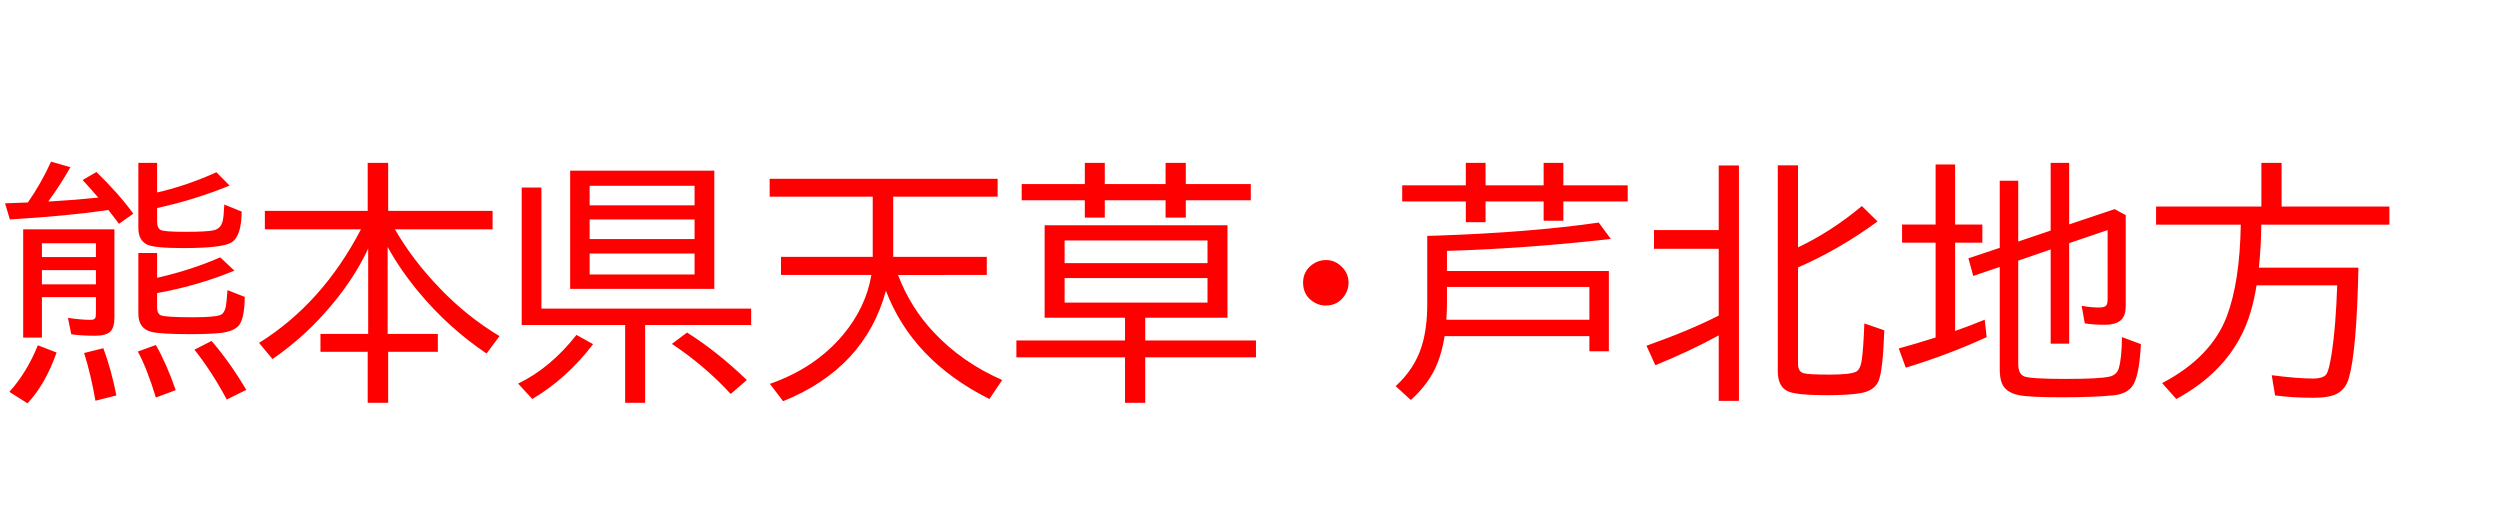 <svg xmlns="http://www.w3.org/2000/svg" id="svg1" version="1.1" height="200" width="990">
  <defs id="defs1"></defs>
  <rect id="rect1" stroke="none" fill="none" height="200" width="990" y="0" x="0"></rect>
  <path aria-label="熊本県天草・芦北地方" style="font-size:100px;font-family:'BIZ UDPGothic';fill:#ff0000" id="text1" d="m 11.035,80.176 q 5.225,-7.471 9.18,-16.162 l 7.666,2.197 q -4.395,7.715 -8.789,13.574 l 1.318,-0.049 q 10.01,-0.586 17.725,-1.416 l 0.781,-0.098 -0.537,-0.586 q -2.197,-2.588 -5.664,-6.348 l 5.469,-3.174 q 8.789,8.496 14.6,16.504 l -5.664,4.004 q -2.979,-3.906 -4.199,-5.469 -0.684,0.098 -1.318,0.195 -14.355,2.1 -37.695,3.564 L 2.002,80.518 Q 4.443,80.42 7.031,80.322 Z M 45.312,90.82 v 34.863 q 0,4.053 -1.66,5.664 -1.709,1.611 -6.055,1.611 -5.225,0 -9.375,-0.586 l -1.318,-6.494 q 5.322,0.781 8.887,0.781 1.709,0 2.002,-0.879 0.195,-0.586 0.195,-1.904 v -6.201 H 16.602 v 16.016 H 9.18 V 90.82 Z m -28.711,5.518 v 5.469 h 21.387 v -5.469 z m 0,10.645 v 5.615 h 21.387 v -5.615 z M 62.207,76.221 q 11.621,-2.637 23.486,-8.008 l 5.225,5.273 q -13.818,5.664 -28.711,8.887 v 5.322 q 0,2.734 1.514,3.418 1.465,0.684 9.717,0.684 8.447,0 11.133,-0.586 2.881,-0.635 3.613,-3.711 0.439,-1.855 0.635,-6.494 l 6.885,2.783 q -0.098,9.912 -4.102,12.256 -3.662,2.197 -19.092,2.197 -11.279,0 -14.209,-1.367 -3.516,-1.66 -3.516,-6.592 v -25.781 h 7.422 z m 0,33.789 q 13.574,-3.076 25,-8.105 l 5.615,5.273 q -14.404,5.957 -30.615,8.887 v 5.615 q 0,2.49 1.465,3.174 1.807,0.781 12.744,0.781 8.203,0 10.645,-0.83 1.855,-0.586 2.393,-3.613 0.244,-1.318 0.635,-6.299 l 6.836,2.686 q -0.098,8.496 -2.295,11.23 -1.953,2.393 -7.129,3.027 -4.297,0.488 -12.012,0.488 -11.865,0 -15.43,-0.879 -5.273,-1.27 -5.273,-7.227 v -24.023 h 7.422 z M 3.711,155.176 q 6.934,-7.666 11.279,-18.457 l 7.422,2.881 Q 17.969,152.197 10.889,159.717 Z m 34.082,3.516 Q 35.938,148.047 33.301,139.795 l 7.617,-1.904 q 3.125,8.35 5.176,18.701 z m 23.926,-1.27 q -3.369,-11.182 -7.129,-18.213 l 7.129,-2.588 q 4.248,7.422 7.861,17.871 z m 28.076,0.781 Q 83.936,147.217 77.002,138.477 l 6.787,-3.467 q 7.52,8.789 13.721,19.385 z M 156.396,90.82 q 7.129,12.354 17.969,23.535 10.498,10.938 23.438,18.75 l -5.127,6.885 q -15.137,-10.205 -26.807,-24.268 -7.373,-8.838 -12.354,-17.92 v 34.424 h 19.873 v 7.08 h -19.678 v 20.215 h -8.105 V 139.307 H 126.904 v -7.08 h 18.896 V 98.438 q -6.104,13.135 -17.236,25.537 -9.082,10.205 -20.654,18.213 l -5.322,-6.396 q 25.146,-15.723 40.332,-44.971 h -38.037 v -7.324 h 40.723 V 64.502 h 8.105 v 18.994 h 41.357 v 7.324 z M 282.861,67.578 V 114.404 H 225.781 V 67.578 Z m -49.365,6.006 v 7.715 h 41.553 v -7.715 z m 0,13.33 v 7.764 h 41.553 v -7.764 z m 0,13.477 v 8.301 h 41.553 v -8.301 z M 214.404,122.217 h 83.057 v 6.494 h -41.992 v 30.811 h -7.91 V 128.711 H 206.592 V 74.268 h 7.812 z m -9.229,29.688 q 12.793,-6.152 23.096,-19.287 l 6.592,3.662 q -10.4,13.623 -24.072,21.729 z m 84.18,4.102 q -10.254,-11.182 -23.291,-19.824 l 6.006,-4.492 q 11.768,7.373 23.682,18.799 z m 66.26,-47.119 q 4.883,12.842 14.111,22.656 11.133,11.914 27.148,18.945 l -5.078,7.52 q -30.469,-15.283 -40.967,-42.871 -8.35,30.664 -40.723,43.75 l -5.225,-6.885 q 17.822,-6.201 28.857,-19.287 9.18,-10.938 11.328,-23.828 h -35.791 v -7.178 h 36.328 V 77.881 h -40.82 v -7.08 h 90.283 v 7.08 h -41.357 v 23.828 h 37.061 v 7.178 z m 97.9,16.943 v 8.984 h 43.848 v 6.689 h -43.848 v 18.018 h -8.008 v -18.018 h -43.018 v -6.689 h 43.018 v -8.984 H 413.672 V 89.209 h 72.412 V 125.83 Z M 421.582,95.215 v 8.984 h 56.592 v -8.984 z m 0,14.893 v 9.717 h 56.592 v -9.717 z m 8.008,-37.207 V 64.502 H 437.5 v 8.398 h 24.072 v -8.398 h 8.008 v 8.398 h 25.732 v 6.396 h -25.732 v 6.885 h -8.008 V 79.297 H 437.5 v 6.885 h -7.91 v -6.885 h -25 v -6.396 z m 95.508,30.078 q 3.76,0 6.494,2.93 2.441,2.539 2.441,6.104 0,2.539 -1.416,4.785 -2.686,4.199 -7.666,4.199 -2.148,0 -4.102,-1.025 -4.834,-2.588 -4.834,-8.057 0,-4.541 3.809,-7.275 2.344,-1.66 5.273,-1.66 z m 55.371,-29.59 v -8.887 h 7.812 v 8.887 h 22.998 v -8.887 h 7.812 v 8.887 h 25.488 v 6.396 H 619.092 v 7.617 h -7.812 v -7.617 h -22.998 v 8.203 h -7.812 v -8.203 h -25.195 v -6.396 z m -15.283,20.02 3.613,-0.098 q 37.354,-1.27 64.307,-5.176 l 4.785,6.494 q -33.887,3.809 -64.111,4.688 -0.391,0.049 -0.781,0.049 v 7.959 h 64.111 v 31.787 h -7.715 v -6.006 h -57.324 q -1.025,6.299 -2.93,10.938 -3.125,7.764 -10.449,14.355 l -6.006,-5.469 q 7.422,-6.836 10.205,-15.527 2.295,-7.031 2.295,-16.992 z m 64.209,20.215 h -56.396 v 6.494 q 0,3.076 -0.244,6.494 h 56.641 z m 51.221,19.189 q -11.426,6.25 -25.098,11.816 l -3.516,-7.715 q 17.334,-6.152 28.613,-11.963 V 98.535 h -25.635 v -7.422 h 25.635 V 65.527 h 8.008 v 93.213 h -8.008 z M 712.012,97.949 Q 725,91.846 737.305,81.592 l 6.201,6.104 Q 728.369,98.779 712.012,105.908 v 38.184 q 0,3.076 2.246,3.711 1.807,0.537 10.352,0.537 8.057,0 10.352,-1.123 1.66,-0.83 2.246,-4.297 0.684,-4.443 1.074,-14.844 l 7.91,2.734 q -0.586,16.016 -2.246,19.971 -1.611,3.906 -7.031,4.883 -4.639,0.83 -13.525,0.83 -12.109,0 -15.43,-1.562 -3.955,-1.855 -3.955,-7.91 V 65.479 h 8.008 z m 87.207,5.273 v 40.869 q 0,4.053 2.393,4.98 2.588,0.977 16.455,0.977 13.428,0 17.383,-0.928 2.783,-0.684 3.564,-3.223 1.221,-4.004 1.27,-12.402 l 7.52,2.783 q -0.684,13.232 -3.516,16.797 -2.246,2.93 -7.275,3.467 -7.666,0.781 -20.752,0.781 -12.451,0 -16.748,-0.83 -5.371,-1.074 -6.836,-4.883 -0.781,-2.1 -0.781,-5.518 v -40.381 l -10.498,3.564 -1.904,-6.982 12.402,-4.15 v -26.562 h 7.324 v 24.072 l 12.842,-4.346 V 64.502 h 7.324 v 24.365 l 18.018,-6.055 4.395,2.393 v 35.986 q 0,3.516 -1.66,5.322 -1.953,2.1 -6.836,2.1 -3.955,0 -7.715,-0.537 l -1.27,-6.982 q 3.711,0.684 6.934,0.684 2.441,0 2.979,-1.074 0.391,-0.732 0.391,-2.295 V 91.113 l -15.234,5.176 v 39.795 h -7.324 V 98.779 Z M 766.504,88.916 V 65.137 h 7.715 v 23.779 h 10.791 v 7.178 h -10.791 v 34.961 q 5.127,-1.758 11.719,-4.443 l 0.781,6.885 q -14.941,6.885 -32.031,12.109 l -2.783,-7.617 q 6.787,-1.855 14.6,-4.346 V 96.094 h -13.281 v -7.178 z m 128.955,0.049 q 0,7.324 -0.928,17.041 h 39.404 q -0.684,32.91 -3.76,43.604 -1.27,4.492 -4.834,6.348 -3.027,1.562 -9.082,1.562 -8.398,0 -15.332,-0.928 l -1.318,-8.008 q 10.156,1.318 16.309,1.318 4.053,0 5.322,-1.709 1.074,-1.465 2.148,-8.496 1.562,-9.961 2.148,-26.709 h -31.934 q -1.807,11.377 -5.762,19.287 -7.91,15.918 -26.025,25.732 l -5.615,-6.299 q 19.385,-10.156 25.586,-26.367 5.176,-13.574 5.566,-36.377 h -33.545 v -7.178 h 41.699 V 64.502 h 8.008 v 17.285 h 42.676 v 7.178 z"></path>
</svg>

